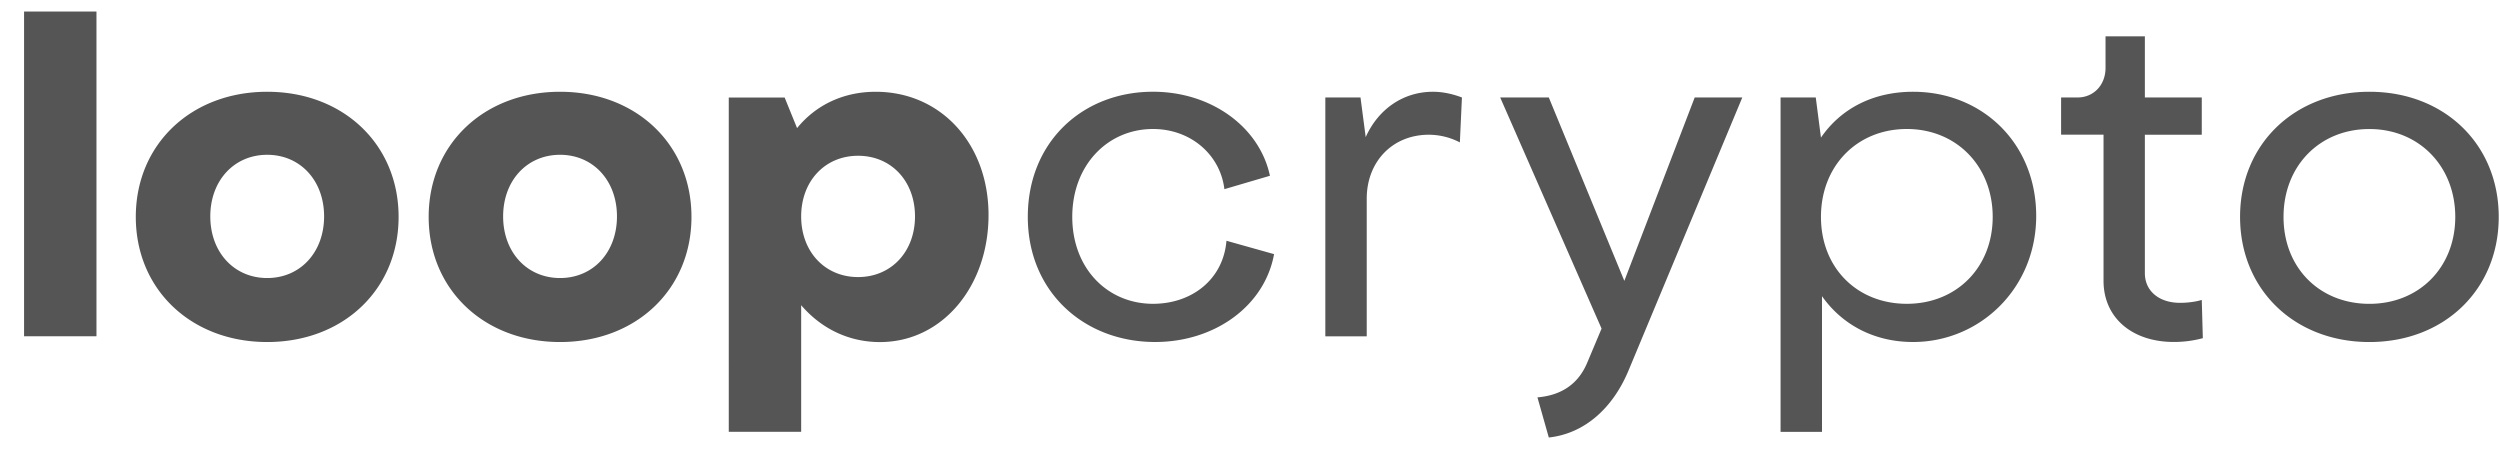 <svg fill="none" xmlns="http://www.w3.org/2000/svg" viewBox="0 0 75 14"><path d="M34.652 10.26c-2.127 0-3.818-1.504-3.818-3.754s1.645-3.754 3.756-3.754c1.753 0 3.197 1.06 3.508 2.521l-1.366.402c-.124-1.032-1.008-1.805-2.142-1.805-1.366 0-2.422 1.09-2.422 2.636 0 1.547 1.056 2.608 2.422 2.608 1.18 0 2.11-.745 2.204-1.891l1.428.401c-.28 1.548-1.77 2.636-3.57 2.636ZM39.76 2.924h1.055l.156 1.19c.373-.832 1.117-1.361 2.018-1.361.31 0 .605.072.869.171l-.062 1.348a2.033 2.033 0 0 0-.931-.23c-1.087 0-1.863.803-1.863 1.92v4.127H39.76V2.925ZM46.464 2.924l2.266 5.502 2.111-5.502h1.428l-3.415 8.195c-.48 1.147-1.335 1.892-2.39 2.006l-.341-1.204c.683-.057 1.21-.372 1.49-1.032l.434-1.031-3.042-6.935h1.46v.001ZM54.66 8.885v4.07h-1.243V2.924h1.056l.156 1.204c.59-.86 1.551-1.375 2.763-1.375 2.08 0 3.694 1.548 3.694 3.725s-1.692 3.782-3.694 3.782c-1.164 0-2.127-.516-2.732-1.375v-.001Zm2.545.229c1.49 0 2.576-1.09 2.576-2.608 0-1.519-1.086-2.636-2.576-2.636s-2.576 1.104-2.576 2.636 1.086 2.608 2.576 2.608ZM61.83 2.924h.498c.48 0 .838-.372.838-.888V1.09h1.18v1.834h1.707v1.118h-1.707v4.154c0 .53.42.889 1.056.889.218 0 .465-.03.651-.087l.032 1.147a3.326 3.326 0 0 1-.869.114c-1.258 0-2.11-.73-2.11-1.834V4.041h-1.273V2.923l-.002.001ZM67.202 6.507c0-2.178 1.63-3.754 3.88-3.754s3.88 1.576 3.88 3.754-1.63 3.754-3.88 3.754-3.88-1.576-3.88-3.754Zm3.88 2.608c1.49 0 2.576-1.09 2.576-2.608 0-1.519-1.087-2.636-2.576-2.636-1.49 0-2.576 1.104-2.576 2.636s1.086 2.608 2.576 2.608ZM2.894.346v9.742H.722V.346h2.172ZM4.074 6.507c0-2.178 1.661-3.754 3.942-3.754s3.942 1.576 3.942 3.754-1.66 3.754-3.942 3.754c-2.28 0-3.942-1.576-3.942-3.754Zm3.942 1.834c.994 0 1.707-.774 1.707-1.849 0-1.074-.714-1.848-1.707-1.848-.993 0-1.707.774-1.707 1.848 0 1.075.714 1.849 1.707 1.849ZM12.86 6.507c0-2.178 1.66-3.754 3.942-3.754 2.28 0 3.942 1.576 3.942 3.754s-1.662 3.754-3.942 3.754c-2.281 0-3.942-1.576-3.942-3.754Zm3.942 1.834c.994 0 1.707-.774 1.707-1.849 0-1.074-.715-1.848-1.707-1.848-.993 0-1.708.774-1.708 1.848 0 1.075.715 1.849 1.708 1.849ZM24.035 9.157v3.797h-2.172V2.925h1.676l.373.918c.56-.688 1.382-1.09 2.36-1.09 1.955 0 3.384 1.562 3.384 3.698 0 2.135-1.381 3.811-3.259 3.811-.946 0-1.769-.415-2.36-1.104h-.002Zm1.707-.845c.994 0 1.708-.76 1.708-1.82s-.715-1.819-1.707-1.819c-.993 0-1.708.76-1.708 1.82s.715 1.819 1.707 1.819Z" fill="#555"/></svg>
